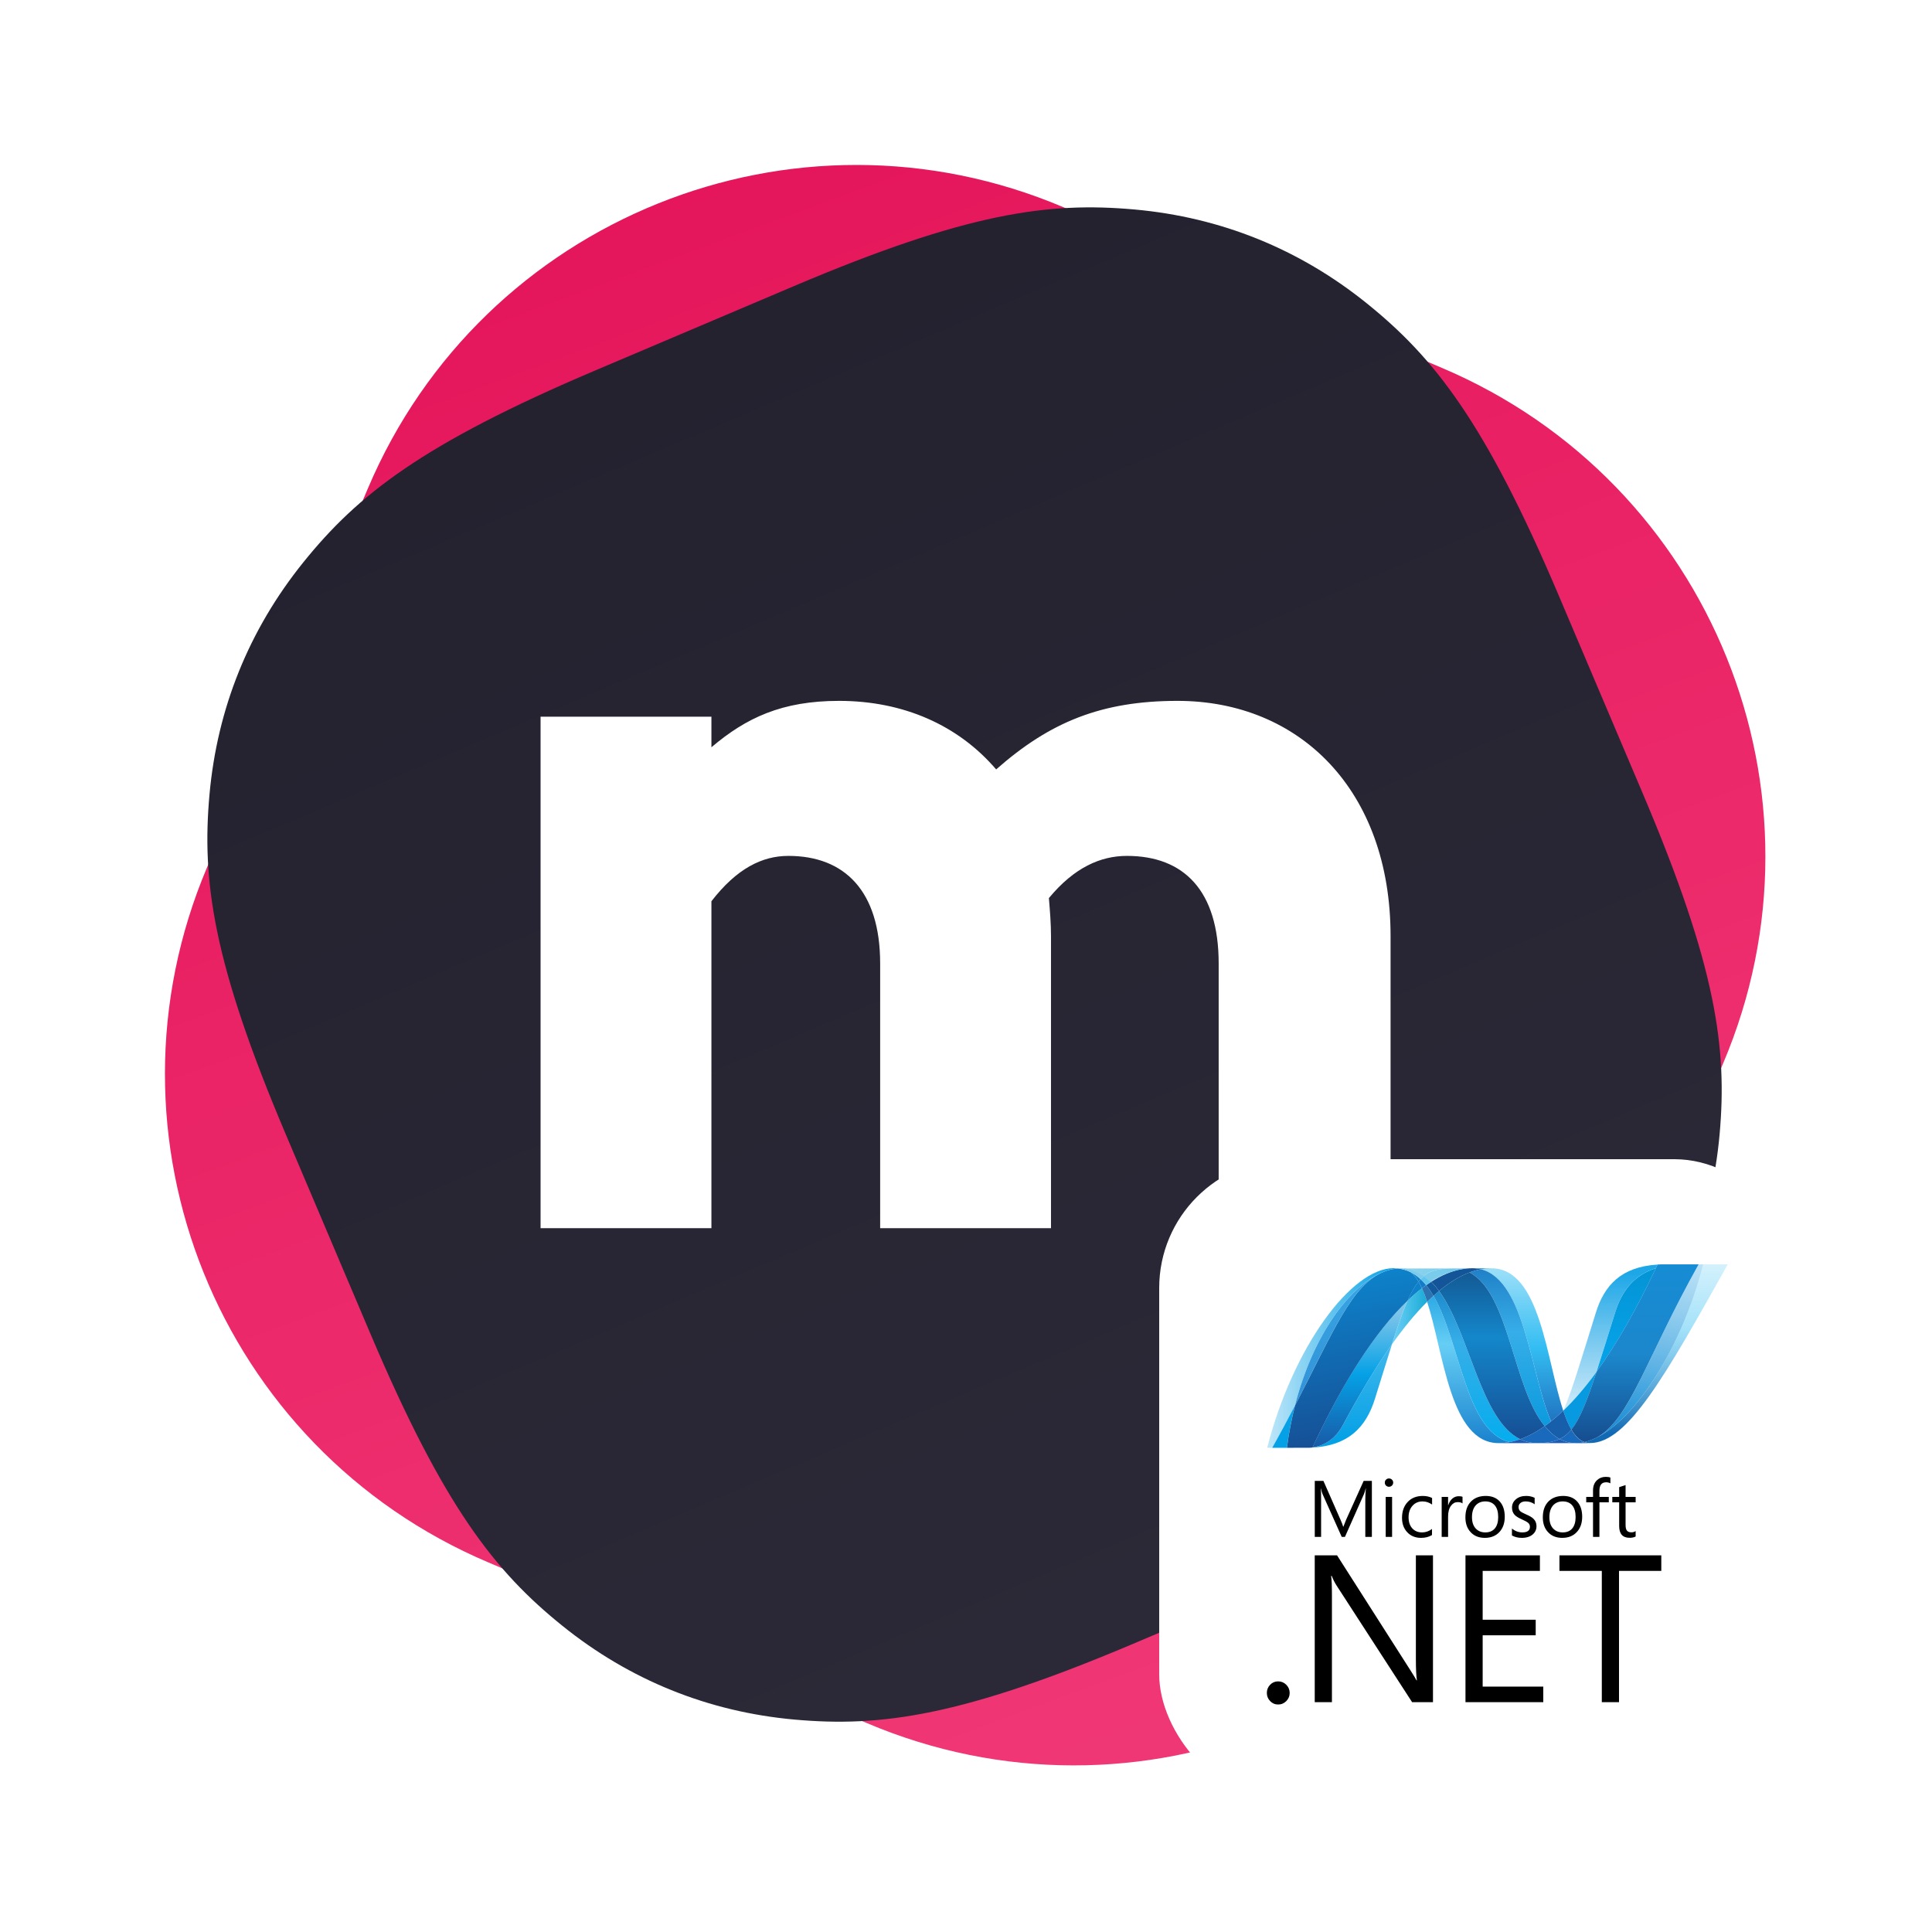 <svg width="300" height="300" viewBox="0 0 300 300" fill="none" xmlns="http://www.w3.org/2000/svg">
<path d="M223.929 57.138L165.133 32.181C123.262 14.408 74.911 33.943 57.138 75.814L32.181 134.61C14.408 176.48 33.943 224.831 75.814 242.604L134.609 267.562C176.48 285.335 224.831 265.8 242.604 223.929L267.562 165.133C285.335 123.262 265.8 74.912 223.929 57.138Z" fill="url(#paint0_linear)"/>
<path fill-rule="evenodd" clip-rule="evenodd" d="M92.414 57.53L123.264 44.435C150.152 33.022 162.786 31.326 176.174 32.53C189.562 33.734 201.759 38.662 212.226 47.096C222.692 55.53 230.603 65.526 242.016 92.414L255.111 123.264C266.524 150.152 268.22 162.786 267.016 176.174C265.812 189.562 260.884 201.759 252.45 212.226C244.016 222.692 234.02 230.603 207.132 242.016L176.282 255.111C149.394 266.524 136.76 268.22 123.372 267.016C109.985 265.812 97.787 260.884 87.321 252.45C76.854 244.016 68.944 234.02 57.53 207.132L44.435 176.282C33.022 149.394 31.326 136.76 32.53 123.372C33.734 109.985 38.662 97.787 47.096 87.321C55.53 76.854 65.526 68.944 92.414 57.53Z" fill="url(#paint1_linear)"/>
<path fill-rule="evenodd" clip-rule="evenodd" d="M182.849 108.831C201.844 108.831 215.927 122.75 215.927 145.349V190.709H189.235V149.606C189.235 138.307 183.831 132.903 174.988 132.903C170.895 132.903 166.801 134.705 162.871 139.454C163.034 141.419 163.198 143.384 163.198 145.349V190.709H136.67V149.606C136.67 138.307 131.102 132.903 122.423 132.903C118.329 132.903 114.399 134.868 110.469 139.945V190.709H83.94V111.288H110.469V116.036C115.873 111.451 121.44 108.831 130.283 108.831C140.272 108.831 148.788 112.598 154.683 119.475C163.034 112.106 171.058 108.831 182.849 108.831Z" fill="white"/>
<g filter="url(#filter0_d)">
<rect x="180" y="180" width="100" height="100" rx="20" fill="white"/>
</g>
<path d="M213.025 238.649H212.005V232.811C212.005 232.35 212.035 231.789 212.09 231.126H212.067C211.971 231.514 211.883 231.794 211.807 231.968L208.841 238.649H208.344L205.373 232.016C205.29 231.831 205.202 231.533 205.113 231.126H205.091C205.123 231.474 205.14 232.039 205.14 232.823V238.649H204.157V229.955H205.502L208.169 236.018C208.37 236.474 208.5 236.822 208.563 237.058H208.605C208.78 236.583 208.918 236.226 209.022 235.992L211.747 229.955H213.024V238.649H213.025V238.649ZM216.163 238.649H215.172V232.441H216.163V238.649ZM216.334 230.215C216.334 230.398 216.27 230.55 216.142 230.676C216.017 230.801 215.861 230.865 215.68 230.865C215.503 230.865 215.349 230.804 215.222 230.682C215.095 230.56 215.033 230.405 215.033 230.214C215.033 230.035 215.095 229.882 215.222 229.758C215.349 229.633 215.503 229.574 215.68 229.574C215.862 229.574 216.017 229.634 216.142 229.758C216.27 229.882 216.334 230.035 216.334 230.215V230.215ZM222.358 238.362C221.882 238.654 221.315 238.799 220.658 238.799C219.767 238.799 219.051 238.503 218.504 237.913C217.972 237.34 217.705 236.601 217.705 235.695C217.705 234.678 217.995 233.855 218.582 233.229C219.165 232.602 219.949 232.29 220.936 232.29C221.475 232.29 221.954 232.395 222.373 232.605V233.625C221.909 233.3 221.419 233.138 220.893 233.138C220.261 233.138 219.747 233.359 219.348 233.799C218.933 234.25 218.722 234.852 218.722 235.605C218.722 236.327 218.915 236.899 219.296 237.321C219.679 237.741 220.188 237.951 220.832 237.951C221.374 237.951 221.883 237.773 222.359 237.418V238.362H222.358V238.362ZM227.101 233.448C226.926 233.313 226.674 233.248 226.342 233.248C225.938 233.248 225.598 233.429 225.324 233.793C225.012 234.2 224.858 234.763 224.858 235.484V238.649H223.863V232.44H224.858V233.72H224.882C225.028 233.267 225.253 232.919 225.554 232.672C225.836 232.446 226.154 232.332 226.505 232.332C226.77 232.332 226.967 232.36 227.101 232.417V233.447L227.101 233.448V233.448ZM232.639 235.556C232.639 234.761 232.46 234.153 232.101 233.737C231.753 233.337 231.266 233.137 230.639 233.137C230.022 233.137 229.526 233.34 229.155 233.744C228.764 234.177 228.568 234.788 228.568 235.581C228.568 236.324 228.754 236.907 229.13 237.323C229.504 237.741 230.008 237.951 230.639 237.951C231.292 237.951 231.793 237.738 232.136 237.315C232.471 236.9 232.639 236.315 232.639 235.556V235.556ZM233.658 235.521C233.658 236.51 233.378 237.305 232.822 237.9C232.263 238.499 231.511 238.798 230.565 238.798C229.633 238.798 228.891 238.499 228.348 237.9C227.814 237.324 227.547 236.563 227.547 235.616C227.547 234.536 227.85 233.704 228.457 233.113C229.018 232.564 229.769 232.288 230.71 232.288C231.636 232.288 232.359 232.577 232.88 233.149C233.397 233.723 233.658 234.514 233.658 235.521V235.521ZM238.586 236.988C238.586 237.497 238.397 237.917 238.016 238.253C237.601 238.616 237.03 238.798 236.312 238.798C235.725 238.798 235.21 238.675 234.772 238.424V237.356C235.259 237.751 235.797 237.95 236.386 237.95C237.173 237.95 237.567 237.66 237.567 237.083C237.567 236.84 237.481 236.639 237.307 236.484C237.132 236.325 236.792 236.136 236.288 235.913C235.768 235.686 235.397 235.452 235.178 235.21C234.916 234.922 234.784 234.548 234.784 234.088C234.784 233.573 234.99 233.144 235.397 232.802C235.805 232.459 236.33 232.288 236.974 232.288C237.467 232.288 237.909 232.384 238.301 232.58V233.58C237.892 233.284 237.424 233.137 236.892 233.137C236.563 233.137 236.299 233.219 236.102 233.379C235.903 233.542 235.803 233.75 235.803 234.005C235.803 234.279 235.886 234.493 236.052 234.647C236.2 234.788 236.513 234.961 236.984 235.162C237.514 235.384 237.897 235.614 238.13 235.85C238.433 236.147 238.586 236.527 238.586 236.988V236.988ZM244.66 235.556C244.66 234.761 244.48 234.153 244.121 233.737C243.773 233.337 243.285 233.137 242.66 233.137C242.042 233.137 241.546 233.34 241.174 233.744C240.783 234.177 240.588 234.788 240.588 235.581C240.588 236.324 240.775 236.907 241.147 237.323C241.525 237.741 242.029 237.951 242.66 237.951C243.314 237.951 243.813 237.738 244.156 237.315C244.491 236.9 244.66 236.315 244.66 235.556V235.556ZM245.681 235.521C245.681 236.51 245.399 237.305 244.841 237.9C244.284 238.499 243.533 238.798 242.586 238.798C241.654 238.798 240.912 238.499 240.368 237.9C239.835 237.324 239.568 236.563 239.568 235.616C239.568 234.536 239.873 233.704 240.476 233.113C241.038 232.564 241.79 232.288 242.732 232.288C243.658 232.288 244.38 232.577 244.9 233.149C245.417 233.723 245.681 234.514 245.681 235.521V235.521ZM250.059 230.331C249.864 230.223 249.647 230.168 249.4 230.168C248.704 230.168 248.358 230.606 248.358 231.483V232.44H249.813V233.283H248.358V238.649H247.364V233.283H246.308V232.44H247.364V231.434C247.364 230.751 247.573 230.215 247.999 229.829C248.363 229.493 248.809 229.326 249.34 229.326C249.647 229.326 249.886 229.363 250.059 229.434V230.331V230.331ZM253.982 238.587C253.747 238.721 253.434 238.788 253.048 238.788C251.964 238.788 251.423 238.177 251.423 236.955V233.283H250.358V232.44H251.423V230.925C251.741 230.825 252.07 230.716 252.419 230.603V232.44H253.982V233.283H252.419V236.787C252.419 237.203 252.487 237.5 252.629 237.673C252.773 237.852 253.008 237.939 253.339 237.939C253.587 237.939 253.801 237.873 253.982 237.739V238.587V238.587ZM200.261 262.88C200.261 263.367 200.088 263.787 199.736 264.143C199.387 264.497 198.963 264.675 198.465 264.675C197.978 264.675 197.564 264.497 197.225 264.143C196.885 263.788 196.716 263.367 196.716 262.88C196.716 262.38 196.886 261.957 197.225 261.608C197.564 261.257 197.978 261.083 198.465 261.083C198.963 261.083 199.387 261.259 199.736 261.614C200.088 261.97 200.261 262.392 200.261 262.88V262.88ZM222.512 264.31H219.27L207.505 246.141C207.23 245.704 206.993 245.229 206.792 244.71H206.695C206.78 245.197 206.822 246.241 206.822 247.841V264.31H204.151V241.515H207.618L219.031 259.398C219.485 260.107 219.796 260.616 219.954 260.922H220.017C219.912 260.266 219.857 259.148 219.857 257.57V241.516H222.512V264.31H222.512V264.31ZM239.64 264.31H227.559V241.515H239.116V243.931H230.228V251.514H238.463V253.93H230.228V261.893H239.64V264.31ZM257.965 243.931H251.399V264.31H248.728V243.931H242.149V241.514H257.965V243.931V243.931Z" fill="black"/>
<path d="M221.605 202.143C224.183 210.025 225.159 224.086 232.696 224.086C233.27 224.086 233.85 224.03 234.432 223.919C227.58 222.321 226.768 208.414 222.587 201.211C222.259 201.51 221.934 201.82 221.605 202.143" fill="url(#paint2_linear)"/>
<path d="M222.588 201.211C226.769 208.414 227.581 222.321 234.432 223.919C234.97 223.82 235.51 223.67 236.05 223.482C229.9 220.468 228.201 206.963 223.453 200.461C223.165 200.701 222.876 200.951 222.588 201.211" fill="url(#paint3_linear)"/>
<path d="M228.612 196.928C228.04 196.928 227.458 196.984 226.875 197.095C225.35 197.383 223.801 198.039 222.239 199.033C222.665 199.455 223.072 199.936 223.453 200.462C225.042 199.144 226.62 198.17 228.192 197.584C228.782 197.366 229.37 197.202 229.96 197.093C229.534 196.984 229.085 196.928 228.612 196.928" fill="#14559A"/>
<path d="M240.85 220.704C241.48 220.204 242.11 219.651 242.742 219.047C240.123 211.202 239.185 196.94 231.595 196.94C231.053 196.94 230.505 196.99 229.959 197.092C236.872 198.811 237.758 213.852 240.85 220.704Z" fill="url(#paint4_linear)"/>
<path d="M229.96 197.092C229.534 196.984 229.085 196.928 228.611 196.928L231.596 196.939C231.053 196.939 230.506 196.989 229.96 197.092Z" fill="#3092C4"/>
<path d="M240.718 222.371C240.422 222.088 240.14 221.777 239.863 221.446C238.586 222.35 237.314 223.035 236.05 223.482C236.5 223.701 236.971 223.864 237.472 223.966C237.86 224.045 238.261 224.086 238.683 224.086C240.101 224.086 241.222 223.918 242.177 223.46C241.651 223.176 241.169 222.808 240.718 222.371" fill="#1969BC"/>
<path d="M228.191 197.585C234.384 200.824 234.922 215.491 239.863 221.446C240.194 221.213 240.522 220.966 240.85 220.705C237.756 213.852 236.872 198.81 229.96 197.092C229.37 197.202 228.781 197.365 228.191 197.585" fill="url(#paint5_linear)"/>
<path d="M223.453 200.461C228.2 206.963 229.9 220.469 236.05 223.482C237.315 223.036 238.586 222.35 239.863 221.446C234.922 215.491 234.383 200.824 228.191 197.585C226.619 198.17 225.041 199.144 223.453 200.461" fill="url(#paint6_linear)"/>
<path d="M218.567 201.953C217.823 203.636 217.063 205.847 216.144 208.735C217.971 206.16 219.793 203.941 221.605 202.143C221.355 201.376 221.088 200.668 220.799 200.038C220.058 200.605 219.312 201.244 218.567 201.953" fill="url(#paint7_linear)"/>
<path d="M221.459 199.553C221.24 199.71 221.02 199.87 220.8 200.038C221.089 200.669 221.356 201.376 221.605 202.143C221.935 201.821 222.261 201.509 222.588 201.211C222.236 200.609 221.863 200.052 221.459 199.553Z" fill="#2B74B1"/>
<path d="M222.238 199.033C221.978 199.197 221.72 199.371 221.458 199.553C221.863 200.052 222.236 200.608 222.588 201.212C222.877 200.951 223.165 200.7 223.453 200.461C223.071 199.936 222.665 199.454 222.238 199.033" fill="#125A9E"/>
<path d="M264.476 196.328C260.974 209.834 253.659 220.683 247.526 223.417H247.514L247.183 223.558L247.143 223.574L247.049 223.611L247.007 223.628L246.854 223.682L246.79 223.704L246.714 223.729L246.64 223.755L246.575 223.777L246.444 223.817L246.388 223.831L246.3 223.855L246.24 223.872L246.144 223.896L246.026 223.922C246.304 224.025 246.592 224.076 246.904 224.076C252.718 224.076 258.582 213.655 268.284 196.325H264.475L264.476 196.328V196.328Z" fill="url(#paint8_linear)"/>
<path d="M214.881 197.477L214.892 197.467L214.905 197.458H214.913L215.007 197.421L215.026 197.412L215.05 197.402L215.151 197.365H215.157L215.38 197.287L215.413 197.279L215.509 197.25L215.553 197.236L215.649 197.207L215.686 197.198L216.005 197.114L216.049 197.105L216.142 197.086L216.189 197.072L216.282 197.055H216.304L216.499 197.018H216.537L216.627 197.003L216.677 196.994L216.763 196.981L216.811 196.972L217.02 196.953C216.818 196.935 216.612 196.922 216.401 196.922C209.852 196.922 200.829 209.073 196.764 224.809H197.548C198.848 222.489 200.017 220.294 201.085 218.235C203.932 207.089 209.73 199.487 214.88 197.473" fill="url(#paint9_linear)"/>
<path d="M218.567 201.953C219.312 201.244 220.058 200.605 220.799 200.038C220.63 199.668 220.455 199.325 220.267 199.011C219.668 199.738 219.121 200.697 218.567 201.953V201.953ZM219.106 197.569C219.534 197.927 219.916 198.42 220.267 199.011C220.377 198.876 220.489 198.751 220.606 198.633C220.119 198.179 219.593 197.807 219.023 197.526L219.093 197.559L219.106 197.569Z" fill="#0D82CA"/>
<path d="M201.086 218.238C207.058 206.73 209.887 199.447 214.882 197.476C209.732 199.491 203.933 207.092 201.086 218.238" fill="url(#paint10_linear)"/>
<path d="M220.605 198.633C220.489 198.752 220.379 198.876 220.267 199.012C220.454 199.326 220.629 199.667 220.799 200.039C221.02 199.87 221.24 199.71 221.458 199.553C221.188 199.22 220.903 198.91 220.605 198.633" fill="#127BCA"/>
<path d="M203.798 224.76L203.69 224.772H203.669L203.577 224.782H203.562L203.343 224.797H203.32C209.363 224.627 212.126 221.601 213.498 217.212C214.539 213.885 215.395 211.082 216.145 208.73C213.614 212.293 211.07 216.541 208.514 221.299C207.281 223.592 205.406 224.55 203.798 224.755" fill="url(#paint11_linear)"/>
<path d="M203.798 224.757C205.406 224.552 207.281 223.595 208.513 221.301C211.07 216.544 213.615 212.296 216.144 208.732C217.064 205.844 217.823 203.634 218.568 201.951C213.527 206.749 208.467 214.728 203.798 224.755" fill="url(#paint12_linear)"/>
<path d="M201.087 218.238C200.018 220.297 198.85 222.491 197.548 224.812H199.827C200.128 222.508 200.556 220.311 201.086 218.239" fill="#05A1E6"/>
<path d="M216.812 196.979L216.763 196.988L216.678 197.001L216.628 197.01L216.538 197.025L216.499 197.035L216.305 197.069H216.283L216.188 197.087L216.141 197.1L216.049 197.118L216.005 197.129L215.686 197.212L215.649 197.223L215.552 197.252L215.508 197.263L215.412 197.291L215.377 197.3L215.155 197.378L215.054 197.413L215.012 197.431L214.919 197.466L214.887 197.481C209.894 199.452 207.064 206.735 201.093 218.242C200.562 220.315 200.133 222.512 199.833 224.815H200.153L202.344 224.806H203.348L203.567 224.791H203.581L203.673 224.782H203.696L203.804 224.769C208.472 214.742 213.533 206.764 218.574 201.965C219.128 200.709 219.675 199.75 220.272 199.024C219.922 198.433 219.54 197.938 219.112 197.58L219.1 197.57L219.028 197.536L218.958 197.5L218.889 197.467L218.809 197.433L218.745 197.405L218.613 197.35L218.557 197.328L218.458 197.289L218.405 197.271L218.268 197.225H218.257L218.098 197.179L218.062 197.168L217.929 197.131L217.897 197.122C217.789 197.093 217.678 197.07 217.565 197.049L217.531 197.04L217.387 197.017L217.358 197.008L217.188 196.986H217.158L217.027 196.971L216.818 196.99" fill="url(#paint13_linear)"/>
<path d="M250.796 203.805C249.647 207.486 248.717 210.522 247.907 213.02C251.06 208.682 254.165 203.225 257.123 196.926C253.672 198.01 251.832 200.489 250.796 203.805" fill="url(#paint14_linear)"/>
<path d="M248.007 223.188C247.846 223.27 247.685 223.347 247.526 223.418C253.659 220.683 260.974 209.834 264.476 196.328H263.766C255.72 210.701 253.132 220.323 248.007 223.188" fill="url(#paint15_linear)"/>
<path d="M244.002 221.98C245.337 220.352 246.423 217.583 247.908 213.02C246.196 215.371 244.473 217.392 242.749 219.04L242.74 219.054C243.116 220.181 243.529 221.177 243.999 221.979" fill="#079AE1"/>
<path d="M244.003 221.98C243.549 222.534 243.067 222.956 242.533 223.269C242.415 223.337 242.297 223.402 242.176 223.46C242.741 223.765 243.358 223.969 244.047 224.05L244.353 224.077H244.371L244.518 224.086H245.017L245.074 224.077L245.184 224.068H245.237L245.357 224.055H245.366L245.403 224.046L245.531 224.026H245.568L245.712 224.002H245.735L246.021 223.941C245.23 223.652 244.567 222.968 243.997 221.996" fill="#1969BC"/>
<path d="M232.696 224.086C233.27 224.086 233.849 224.029 234.431 223.918C234.97 223.82 235.509 223.67 236.05 223.482C236.499 223.701 236.971 223.864 237.471 223.966C237.858 224.045 238.26 224.086 238.683 224.086H232.696ZM238.683 224.086C240.1 224.086 241.222 223.918 242.176 223.46C242.741 223.765 243.357 223.969 244.047 224.05L244.353 224.076H244.371L244.518 224.086H244.695H238.683V224.086Z" fill="#1E5CB3"/>
<path d="M244.694 224.086H245.022L245.078 224.076L245.189 224.067H245.244L245.363 224.054H245.373L245.409 224.045L245.537 224.026L245.576 224.017L245.72 223.994H245.743L246.029 223.933C246.306 224.035 246.595 224.087 246.907 224.087L244.696 224.096L244.694 224.086V224.086Z" fill="#1D60B5"/>
<path d="M242.744 219.055V219.046C242.112 219.65 241.482 220.203 240.852 220.704C240.523 220.964 240.196 221.212 239.864 221.445C240.141 221.776 240.423 222.087 240.72 222.37C241.171 222.807 241.653 223.175 242.178 223.459C242.298 223.401 242.417 223.336 242.534 223.268C243.07 222.955 243.55 222.534 244.004 221.979C243.534 221.177 243.121 220.181 242.746 219.054" fill="#175FAB"/>
<path d="M261.518 196.328H257.946L257.38 196.356L257.117 196.919C254.16 203.218 251.055 208.675 247.902 213.014C246.419 217.576 245.331 220.345 243.997 221.973C244.567 222.947 245.231 223.631 246.02 223.921L246.082 223.908H246.095L246.138 223.898L246.237 223.873L246.296 223.856L246.384 223.833L246.439 223.817L246.571 223.778L246.636 223.756L246.71 223.729L246.786 223.705L246.847 223.681L247.001 223.628L247.044 223.612L247.138 223.575L247.179 223.56L247.51 223.419H247.521C247.68 223.349 247.841 223.271 248.001 223.189C253.128 220.325 255.715 210.702 263.761 196.329H261.514L261.518 196.328V196.328Z" fill="url(#paint16_linear)"/>
<path d="M217.021 196.96L217.058 196.969L217.152 196.979H217.183L217.353 197.001L217.382 197.01L217.526 197.034L217.562 197.043L217.893 197.116L217.923 197.126L218.056 197.163L218.093 197.174L218.251 197.219L218.262 197.229L218.401 197.276L218.454 197.293L218.553 197.334L218.609 197.354L218.74 197.409L218.804 197.436L218.884 197.471L218.954 197.504L219.024 197.54C219.594 197.821 220.12 198.194 220.607 198.647C220.786 198.459 220.973 198.29 221.168 198.138C220.105 197.383 218.898 196.953 217.508 196.953C217.347 196.953 217.187 196.962 217.023 196.974" fill="#7DCBEC"/>
<path d="M220.605 198.633C220.903 198.91 221.188 199.22 221.459 199.553C221.719 199.371 221.978 199.197 222.238 199.033C221.898 198.692 221.539 198.386 221.166 198.123C220.971 198.274 220.784 198.445 220.605 198.633" fill="#5EC5ED"/>
<path d="M216.867 196.999L217.352 196.978C218.743 196.978 219.949 197.407 221.011 198.161C222.135 197.277 223.49 196.966 225.377 196.966H216.249L216.867 196.999" fill="url(#paint17_linear)"/>
<path d="M225.377 196.966C223.493 196.966 222.135 197.277 221.011 198.161C221.383 198.424 221.742 198.729 222.082 199.069C223.643 198.075 225.193 197.419 226.719 197.129C227.302 197.019 227.882 196.963 228.456 196.963H225.377V196.966Z" fill="url(#paint18_linear)"/>
<path d="M247.907 213.023C248.718 210.522 249.646 207.487 250.798 203.806C251.835 200.489 253.672 198.009 257.121 196.926L257.387 196.363C251.764 196.7 249.136 199.56 247.814 203.796C245.501 211.192 244.099 215.986 242.75 219.041C244.473 217.393 246.196 215.371 247.907 213.023Z" fill="url(#paint19_linear)"/>
<defs>
<filter id="filter0_d" x="176" y="176" width="108" height="108" filterUnits="userSpaceOnUse" color-interpolation-filters="sRGB">
<feFlood flood-opacity="0" result="BackgroundImageFix"/>
<feColorMatrix in="SourceAlpha" type="matrix" values="0 0 0 0 0 0 0 0 0 0 0 0 0 0 0 0 0 0 127 0"/>
<feOffset/>
<feGaussianBlur stdDeviation="2"/>
<feColorMatrix type="matrix" values="0 0 0 0 0 0 0 0 0 0 0 0 0 0 0 0 0 0 0.25 0"/>
<feBlend mode="normal" in2="BackgroundImageFix" result="effect1_dropShadow"/>
<feBlend mode="normal" in="SourceGraphic" in2="effect1_dropShadow" result="shape"/>
</filter>
<linearGradient id="paint0_linear" x1="101.746" y1="5.275" x2="210.423" y2="299.743" gradientUnits="userSpaceOnUse">
<stop stop-color="#E41359"/>
<stop offset="1" stop-color="#F23C79"/>
</linearGradient>
<linearGradient id="paint1_linear" x1="107.839" y1="50.983" x2="191.707" y2="248.563" gradientUnits="userSpaceOnUse">
<stop stop-color="#24222F"/>
<stop offset="1" stop-color="#2B2937"/>
</linearGradient>
<linearGradient id="paint2_linear" x1="228.158" y1="196.839" x2="228.158" y2="230.88" gradientUnits="userSpaceOnUse">
<stop stop-color="#0994DC"/>
<stop offset="0.35" stop-color="#66CEF5"/>
<stop offset="0.846" stop-color="#127BCA"/>
<stop offset="1" stop-color="#127BCA"/>
</linearGradient>
<linearGradient id="paint3_linear" x1="229.359" y1="195.83" x2="229.359" y2="230.829" gradientUnits="userSpaceOnUse">
<stop stop-color="#0E76BC"/>
<stop offset="0.36" stop-color="#36AEE8"/>
<stop offset="0.846" stop-color="#00ADEF"/>
<stop offset="1" stop-color="#00ADEF"/>
</linearGradient>
<linearGradient id="paint4_linear" x1="236.339" y1="223.239" x2="236.339" y2="195.463" gradientUnits="userSpaceOnUse">
<stop stop-color="#1C63B7"/>
<stop offset="0.5" stop-color="#33BDF2"/>
<stop offset="1" stop-color="#33BDF2" stop-opacity="0.42"/>
</linearGradient>
<linearGradient id="paint5_linear" x1="234.469" y1="192.29" x2="234.469" y2="228.627" gradientUnits="userSpaceOnUse">
<stop stop-color="#166AB8"/>
<stop offset="0.4" stop-color="#36AEE8"/>
<stop offset="0.846" stop-color="#0798DD"/>
<stop offset="1" stop-color="#0798DD"/>
</linearGradient>
<linearGradient id="paint6_linear" x1="231.826" y1="192.542" x2="231.826" y2="231.182" gradientUnits="userSpaceOnUse">
<stop stop-color="#124379"/>
<stop offset="0.39" stop-color="#1487CB"/>
<stop offset="0.78" stop-color="#165197"/>
<stop offset="1" stop-color="#165197"/>
</linearGradient>
<linearGradient id="paint7_linear" x1="215.851" y1="203.92" x2="221.312" y2="203.92" gradientUnits="userSpaceOnUse">
<stop stop-color="#33BDF2" stop-opacity="0.698"/>
<stop offset="1" stop-color="#1DACD8"/>
</linearGradient>
<linearGradient id="paint8_linear" x1="257.18" y1="222.531" x2="257.18" y2="195.404" gradientUnits="userSpaceOnUse">
<stop stop-color="#136AB4"/>
<stop offset="0.6" stop-color="#59CAF5" stop-opacity="0.549"/>
<stop offset="1" stop-color="#59CAF5" stop-opacity="0.235"/>
</linearGradient>
<linearGradient id="paint9_linear" x1="196.476" y1="210.4" x2="216.726" y2="210.4" gradientUnits="userSpaceOnUse">
<stop stop-color="#05A1E6" stop-opacity="0.247"/>
<stop offset="1" stop-color="#05A1E6"/>
</linearGradient>
<linearGradient id="paint10_linear" x1="208.093" y1="223.258" x2="208.093" y2="195.553" gradientUnits="userSpaceOnUse">
<stop stop-color="#318ED5"/>
<stop offset="1" stop-color="#38A7E4"/>
</linearGradient>
<linearGradient id="paint11_linear" x1="209.644" y1="223.346" x2="209.644" y2="196.345" gradientUnits="userSpaceOnUse">
<stop stop-color="#05A1E6"/>
<stop offset="1" stop-color="#05A1E6" stop-opacity="0.549"/>
</linearGradient>
<linearGradient id="paint12_linear" x1="211.27" y1="224.808" x2="211.27" y2="201.992" gradientUnits="userSpaceOnUse">
<stop stop-color="#1959A6"/>
<stop offset="0.5" stop-color="#05A1E6"/>
<stop offset="0.918" stop-color="#7EC5EA"/>
<stop offset="1" stop-color="#7EC5EA"/>
</linearGradient>
<linearGradient id="paint13_linear" x1="212.013" y1="223.267" x2="207.663" y2="198.592" gradientUnits="userSpaceOnUse">
<stop stop-color="#165096"/>
<stop offset="1" stop-color="#0D82CA"/>
</linearGradient>
<linearGradient id="paint14_linear" x1="252.397" y1="209.277" x2="252.397" y2="196.348" gradientUnits="userSpaceOnUse">
<stop stop-color="#05A1E6"/>
<stop offset="0.874" stop-color="#0495D6"/>
<stop offset="1" stop-color="#0495D6"/>
</linearGradient>
<linearGradient id="paint15_linear" x1="258.66" y1="195.231" x2="253.417" y2="224.967" gradientUnits="userSpaceOnUse">
<stop stop-color="#38A7E4" stop-opacity="0.329"/>
<stop offset="0.962" stop-color="#0E88D3"/>
<stop offset="1" stop-color="#0E88D3"/>
</linearGradient>
<linearGradient id="paint16_linear" x1="253.733" y1="196.282" x2="253.733" y2="224.414" gradientUnits="userSpaceOnUse">
<stop stop-color="#168CD4"/>
<stop offset="0.5" stop-color="#1C87CC"/>
<stop offset="1" stop-color="#154B8D"/>
</linearGradient>
<linearGradient id="paint17_linear" x1="215.588" y1="193.473" x2="248.384" y2="207.075" gradientUnits="userSpaceOnUse">
<stop stop-color="#97D6EE"/>
<stop offset="0.703" stop-color="#55C1EA"/>
<stop offset="1" stop-color="#55C1EA"/>
</linearGradient>
<linearGradient id="paint18_linear" x1="224.558" y1="201.287" x2="250.461" y2="189.544" gradientUnits="userSpaceOnUse">
<stop stop-color="#7ACCEC"/>
<stop offset="1" stop-color="#3FB7ED"/>
</linearGradient>
<linearGradient id="paint19_linear" x1="249.956" y1="197.774" x2="249.956" y2="225.361" gradientUnits="userSpaceOnUse">
<stop stop-color="#1DA7E7"/>
<stop offset="1" stop-color="#37ABE7" stop-opacity="0"/>
</linearGradient>
</defs>
</svg>
